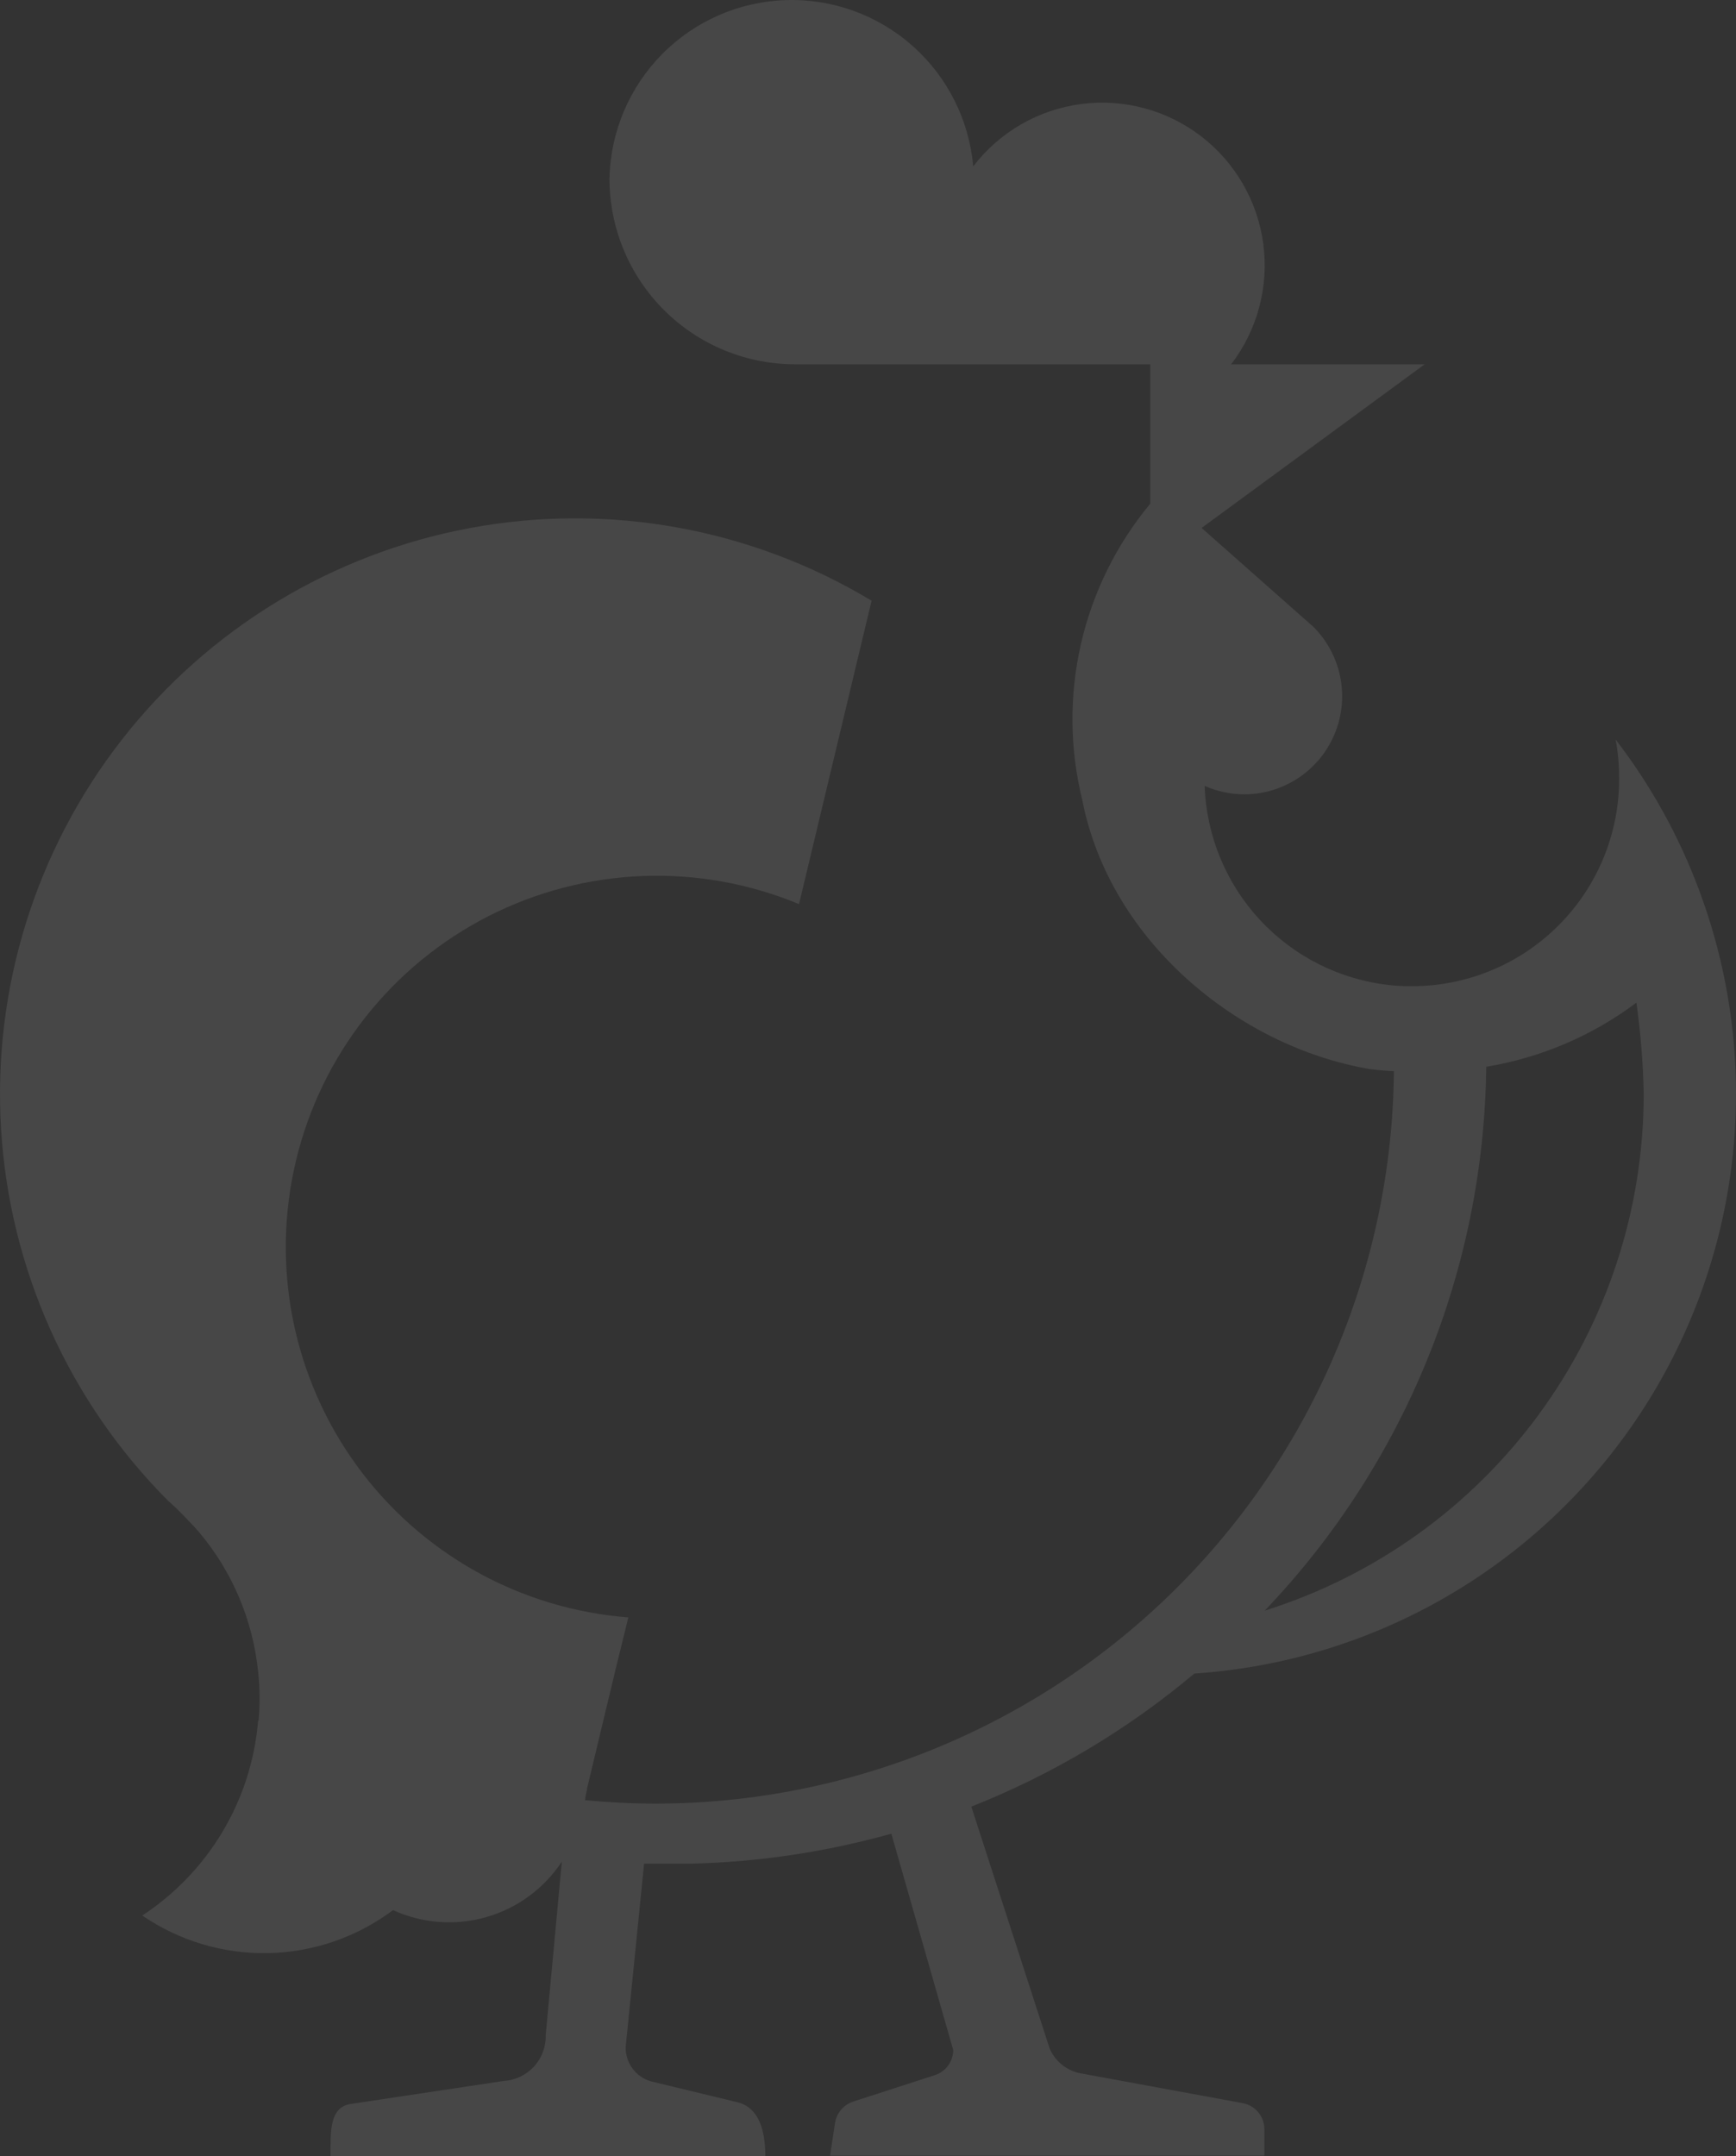<svg width="484" height="601" viewBox="0 0 484 601" fill="none" xmlns="http://www.w3.org/2000/svg">
<rect x="0" y="0" width="484" height="601" fill="#333333" stroke="none"/>
<path opacity="0.1" d="M72.095 479.555C72.271 477.52 72.376 475.449 72.376 473.379C72.377 470.87 72.237 468.363 71.955 465.87C70.49 451.575 64.76 438.052 55.51 427.061C54.633 425.973 49.022 420.043 47.024 418.464C19.322 390.77 2.703 353.89 0.302 314.779C-2.099 275.669 9.884 237.03 33.99 206.152C58.097 175.273 92.661 154.289 131.164 147.156C169.667 140.024 209.447 147.236 243.002 167.433L222.769 251.999C208.949 246.259 194.049 243.588 179.097 244.171C164.145 244.753 149.497 248.575 136.164 255.372C122.831 262.169 111.131 271.78 101.87 283.542C92.609 295.303 86.008 308.935 82.523 323.497C79.038 338.059 78.752 353.205 81.683 367.888C84.615 382.572 90.695 396.444 99.504 408.548C108.314 420.652 119.642 430.699 132.708 437.997C145.774 445.294 160.267 449.668 175.186 450.816L171.68 465.063L163.65 498.573V498.959C163.378 499.874 163.201 500.815 163.124 501.767C169.541 502.363 176.063 502.714 182.655 502.714C236.946 502.726 289.046 481.283 327.619 443.05C366.193 404.818 388.118 352.89 388.627 298.563C386.28 298.47 383.939 298.259 381.614 297.931C345.181 291.615 309.485 262.315 301.771 223.12C298.218 208.809 298.081 193.862 301.371 179.488C304.66 165.114 311.284 151.716 320.706 140.378V101.534H221.893C215.071 101.567 208.311 100.248 202 97.655C195.69 95.062 189.955 91.245 185.125 86.425C180.294 81.605 176.465 75.875 173.857 69.568C171.248 63.26 169.913 56.498 169.927 49.672C170.226 36.679 175.486 24.295 184.626 15.062C193.766 5.829 206.092 0.449 219.072 0.027C232.052 -0.395 244.701 4.172 254.42 12.792C264.14 21.411 270.192 33.428 271.334 46.373C278.644 36.83 289.443 30.583 301.355 29.007C313.268 27.431 325.318 30.655 334.855 37.969C344.392 45.284 350.634 56.091 352.209 68.011C353.784 79.932 350.562 91.991 343.253 101.534H397.218L335.012 147.151L364.046 172.836C364.526 173.218 364.983 173.628 365.414 174.065L365.94 174.486C369.83 178.278 372.503 183.145 373.615 188.465C374.728 193.785 374.231 199.316 372.187 204.351C370.144 209.387 366.646 213.699 362.142 216.735C357.638 219.772 352.331 221.396 346.9 221.4C343.095 221.387 339.335 220.587 335.854 219.049C336.343 232.946 341.813 246.202 351.265 256.395C360.716 266.588 373.518 273.036 387.329 274.561C389.192 274.772 391.065 274.878 392.94 274.877H393.641C401.231 274.882 408.748 273.389 415.761 270.485C422.774 267.58 429.146 263.321 434.513 257.95C439.88 252.579 444.136 246.203 447.039 239.185C449.941 232.166 451.433 224.645 451.428 217.049C451.442 213.389 451.113 209.735 450.446 206.136C460.282 218.925 468.142 233.119 473.765 248.244L475.027 251.753C483.205 275.29 485.843 300.398 482.736 325.122C479.629 349.846 470.861 373.519 457.115 394.297C443.369 415.075 425.016 432.397 403.484 444.915C381.953 457.432 357.825 464.808 332.979 466.466V466.466C314.382 482.093 293.389 494.617 270.808 503.556L292.654 570.998C293.39 572.693 294.512 574.191 295.931 575.373C297.35 576.556 299.026 577.389 300.824 577.806L346.409 586.192C348.118 586.49 349.667 587.382 350.783 588.71C351.899 590.039 352.511 591.72 352.51 593.456V600.825H231.431L232.798 591.771C233.005 590.403 233.586 589.118 234.478 588.059C235.369 587 236.535 586.208 237.847 585.771L260.64 578.402C262.126 577.926 263.423 576.99 264.343 575.729C265.263 574.467 265.759 572.946 265.759 571.384L248.507 511.1C230.374 516.174 211.682 518.979 192.859 519.452H187.249C184.654 519.452 182.059 519.452 179.569 519.452L174.45 570.507C174.389 572.661 175.044 574.774 176.314 576.514C177.583 578.255 179.394 579.524 181.463 580.122L206.008 586.052C211.514 587.666 213.372 593.631 213.372 601H92.152C92.152 594.158 91.802 587.385 97.728 586.438L140.437 580.016C143.671 579.826 146.703 578.382 148.89 575.991C151.076 573.599 152.245 570.449 152.149 567.209L156.637 518.89C151.689 526.384 144.229 531.864 135.601 534.341C126.973 536.817 117.745 536.129 109.58 532.4C99.542 539.925 87.401 544.117 74.862 544.387C62.323 544.658 50.013 540.994 39.66 533.909C48.798 527.921 56.454 519.932 62.049 510.545C67.644 501.159 71.032 490.621 71.955 479.73L72.095 479.555ZM458.266 304.844C458.1 296.354 457.421 287.882 456.232 279.474C443.912 288.705 429.551 294.832 414.365 297.334C413.733 353.871 391.661 408.055 352.615 448.922C383.231 439.311 409.985 420.177 428.986 394.303C447.987 368.429 458.244 337.164 458.266 305.054" fill="white"/>
</svg>
